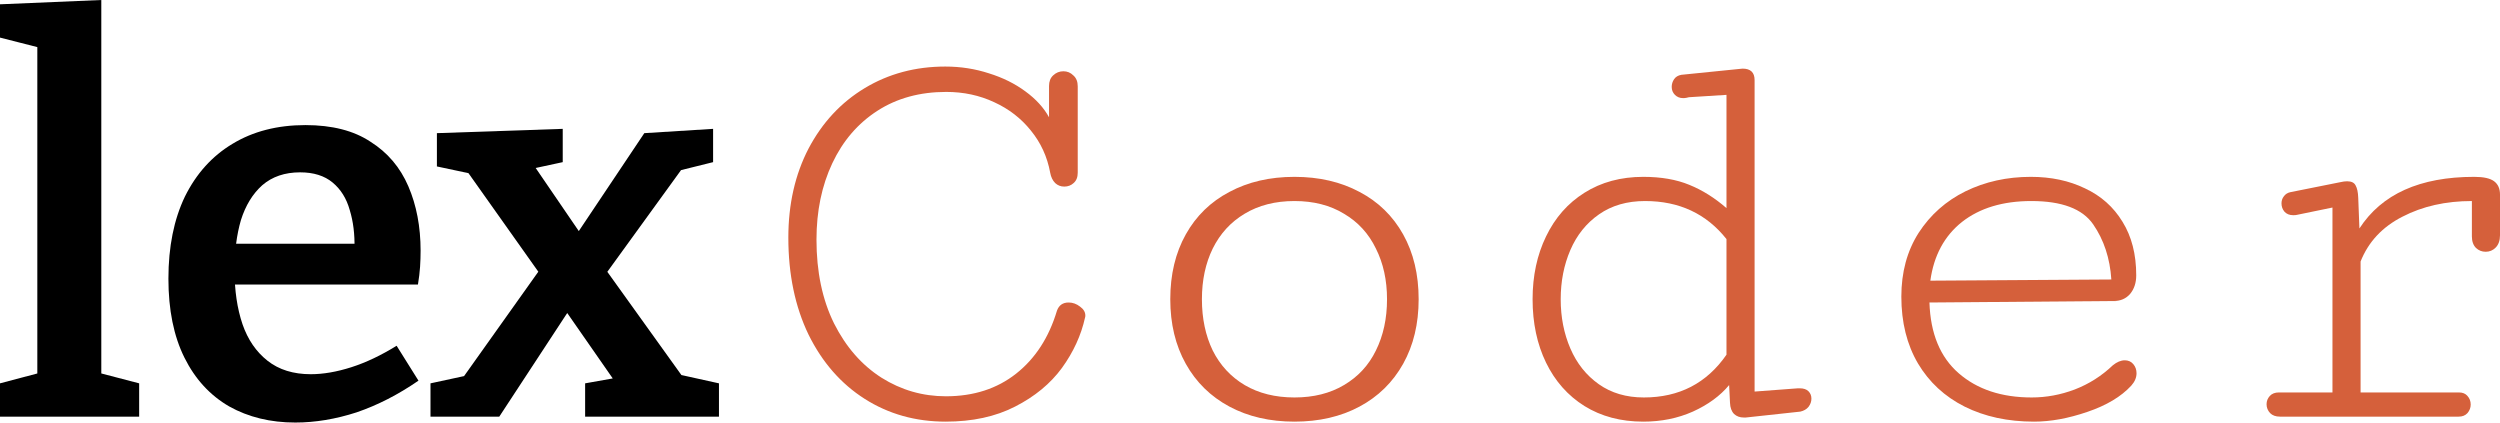 <svg width="142" height="24" viewBox="0 0 142 24" fill="none" xmlns="http://www.w3.org/2000/svg">
<path d="M5.754 21.469L5.451 21.133L7.904 21.774V23.665H0V21.774L2.423 21.133L2.12 21.469V2.44L2.393 2.745L0 2.135V0.244L5.754 0V21.469Z" fill="black"/>
<path d="M16.773 24C15.36 24 14.108 23.695 13.018 23.085C11.928 22.455 11.08 21.53 10.474 20.31C9.868 19.09 9.566 17.596 9.566 15.827C9.566 14.018 9.879 12.463 10.505 11.161C11.15 9.86 12.049 8.864 13.2 8.173C14.371 7.461 15.754 7.105 17.349 7.105C18.863 7.105 20.095 7.421 21.044 8.051C22.013 8.661 22.73 9.504 23.194 10.582C23.658 11.659 23.89 12.879 23.89 14.241C23.89 14.546 23.88 14.851 23.86 15.156C23.84 15.461 23.8 15.797 23.739 16.163H12.473V13.845H20.559L20.135 14.119C20.155 13.306 20.064 12.574 19.863 11.924C19.681 11.273 19.358 10.755 18.893 10.368C18.429 9.982 17.813 9.789 17.046 9.789C16.178 9.789 15.461 10.033 14.896 10.521C14.351 11.009 13.947 11.67 13.684 12.503C13.442 13.337 13.321 14.282 13.321 15.339C13.321 16.498 13.472 17.525 13.775 18.419C14.078 19.294 14.553 19.985 15.199 20.493C15.845 21.001 16.662 21.255 17.652 21.255C18.358 21.255 19.126 21.123 19.953 20.859C20.781 20.595 21.639 20.188 22.528 19.639L23.769 21.621C22.619 22.414 21.448 23.014 20.256 23.421C19.065 23.807 17.904 24 16.773 24Z" fill="black"/>
<path d="M24.452 23.665V21.774L26.996 21.225L26.088 21.743L30.903 14.973L31.721 14.851L36.597 7.563L40.504 7.319V9.21L37.929 9.85L38.989 9.24L34.325 15.675L33.538 15.766L28.359 23.665H24.452ZM33.235 23.665V21.774L35.294 21.408L35.083 21.896L31.115 16.193L26.209 9.271L26.966 9.911L24.816 9.454V7.563L31.963 7.319V9.21L29.843 9.667L30.116 9.088L33.659 14.272L39.02 21.743L38.353 21.225L40.837 21.774V23.665H33.235Z" fill="black"/>
<path d="M61.348 17.416C61.548 17.561 61.647 17.729 61.647 17.919C61.647 17.975 61.642 18.014 61.631 18.036C61.409 19.041 60.971 19.996 60.317 20.901C59.662 21.794 58.775 22.525 57.655 23.095C56.546 23.665 55.231 23.949 53.712 23.949C52.004 23.949 50.474 23.519 49.12 22.659C47.767 21.799 46.703 20.582 45.926 19.008C45.161 17.422 44.778 15.585 44.778 13.496C44.778 11.598 45.161 9.911 45.926 8.437C46.703 6.963 47.767 5.818 49.12 5.003C50.474 4.188 51.998 3.78 53.695 3.78C54.56 3.78 55.387 3.909 56.174 4.166C56.962 4.411 57.649 4.752 58.237 5.187C58.836 5.623 59.285 6.114 59.585 6.662V4.886C59.585 4.629 59.662 4.428 59.818 4.283C59.984 4.126 60.178 4.048 60.4 4.048C60.621 4.048 60.81 4.126 60.965 4.283C61.132 4.428 61.215 4.635 61.215 4.903V9.811C61.215 10.068 61.137 10.263 60.982 10.397C60.838 10.531 60.66 10.598 60.45 10.598C60.25 10.598 60.078 10.531 59.934 10.397C59.79 10.252 59.696 10.057 59.651 9.811C59.485 8.906 59.119 8.108 58.553 7.415C57.999 6.723 57.305 6.187 56.474 5.807C55.642 5.416 54.732 5.221 53.745 5.221C52.248 5.221 50.945 5.578 49.836 6.293C48.727 7.008 47.873 8.002 47.274 9.275C46.675 10.548 46.376 11.994 46.376 13.614C46.376 15.434 46.708 17.02 47.374 18.371C48.05 19.711 48.949 20.739 50.069 21.453C51.189 22.157 52.409 22.509 53.729 22.509C55.303 22.509 56.634 22.079 57.721 21.219C58.808 20.359 59.579 19.169 60.034 17.651C60.145 17.338 60.367 17.182 60.699 17.182C60.932 17.182 61.148 17.26 61.348 17.416Z" fill="#D5603B"/>
<path d="M67.354 20.666C66.766 19.616 66.472 18.393 66.472 16.997C66.472 15.59 66.766 14.362 67.354 13.312C67.941 12.262 68.768 11.458 69.832 10.9C70.897 10.33 72.128 10.045 73.526 10.045C74.923 10.045 76.154 10.33 77.219 10.9C78.284 11.458 79.11 12.262 79.698 13.312C80.285 14.362 80.579 15.59 80.579 16.997C80.579 18.393 80.285 19.616 79.698 20.666C79.11 21.716 78.284 22.525 77.219 23.095C76.154 23.665 74.923 23.949 73.526 23.949C72.128 23.949 70.897 23.665 69.832 23.095C68.768 22.525 67.941 21.716 67.354 20.666ZM68.884 14.116C68.474 14.954 68.269 15.914 68.269 16.997C68.269 18.092 68.474 19.063 68.884 19.912C69.306 20.75 69.91 21.403 70.698 21.872C71.496 22.341 72.439 22.576 73.526 22.576C74.612 22.576 75.55 22.341 76.337 21.872C77.136 21.403 77.74 20.75 78.15 19.912C78.572 19.063 78.783 18.092 78.783 16.997C78.783 15.914 78.572 14.954 78.15 14.116C77.74 13.267 77.136 12.608 76.337 12.139C75.55 11.659 74.612 11.419 73.526 11.419C72.439 11.419 71.496 11.659 70.698 12.139C69.91 12.608 69.306 13.267 68.884 14.116Z" fill="#D5603B"/>
<path d="M99.162 23.715H99.046C98.824 23.715 98.641 23.648 98.496 23.514C98.352 23.369 98.275 23.156 98.264 22.877L98.214 21.872C97.704 22.486 97.016 22.989 96.151 23.38C95.297 23.759 94.36 23.949 93.339 23.949C92.064 23.949 90.949 23.653 89.995 23.061C89.053 22.47 88.326 21.649 87.816 20.599C87.306 19.549 87.051 18.349 87.051 16.997C87.051 15.668 87.306 14.479 87.816 13.429C88.326 12.368 89.053 11.542 89.995 10.95C90.949 10.347 92.064 10.045 93.339 10.045C94.349 10.045 95.219 10.196 95.951 10.498C96.694 10.799 97.398 11.24 98.064 11.821V5.388L95.934 5.522C95.89 5.534 95.84 5.545 95.785 5.556C95.729 5.567 95.668 5.573 95.602 5.573C95.413 5.573 95.258 5.511 95.136 5.388C95.014 5.266 94.953 5.115 94.953 4.936C94.953 4.78 94.997 4.635 95.086 4.501C95.175 4.367 95.313 4.283 95.502 4.249L98.646 3.931C98.824 3.909 98.935 3.898 98.979 3.898C99.434 3.898 99.661 4.115 99.661 4.551V22.241L102.123 22.056H102.223C102.445 22.056 102.611 22.112 102.722 22.224C102.833 22.336 102.888 22.475 102.888 22.643C102.888 22.81 102.833 22.967 102.722 23.112C102.611 23.246 102.456 23.335 102.256 23.38L99.162 23.715ZM98.064 13.58C96.922 12.139 95.38 11.419 93.439 11.419C92.419 11.419 91.548 11.67 90.827 12.173C90.106 12.675 89.563 13.351 89.197 14.2C88.831 15.049 88.648 15.981 88.648 16.997C88.648 18.014 88.831 18.946 89.197 19.795C89.563 20.644 90.101 21.319 90.811 21.822C91.52 22.324 92.374 22.576 93.373 22.576C95.38 22.576 96.944 21.766 98.064 20.147V13.58Z" fill="#D5603B"/>
<path d="M108.944 20.649C108.312 19.577 107.996 18.31 107.996 16.847C107.996 15.462 108.323 14.256 108.977 13.228C109.643 12.201 110.53 11.414 111.639 10.866C112.759 10.319 113.996 10.045 115.349 10.045C116.502 10.045 117.528 10.263 118.427 10.699C119.336 11.123 120.046 11.754 120.556 12.592C121.077 13.429 121.338 14.445 121.338 15.64C121.338 16.065 121.221 16.417 120.989 16.696C120.756 16.964 120.445 17.098 120.057 17.098L109.593 17.182C109.648 18.946 110.203 20.286 111.256 21.202C112.31 22.118 113.691 22.576 115.399 22.576C116.231 22.576 117.046 22.425 117.844 22.123C118.654 21.811 119.375 21.353 120.007 20.75C120.24 20.56 120.467 20.465 120.689 20.465C120.889 20.465 121.05 20.538 121.172 20.683C121.294 20.828 121.355 21.001 121.355 21.202C121.355 21.448 121.255 21.682 121.055 21.906C120.478 22.531 119.647 23.028 118.56 23.396C117.484 23.765 116.475 23.949 115.532 23.949C114.046 23.949 112.731 23.665 111.589 23.095C110.458 22.525 109.576 21.71 108.944 20.649ZM118.892 12.742C118.282 11.86 117.112 11.419 115.382 11.419C113.763 11.419 112.449 11.816 111.439 12.608C110.441 13.401 109.842 14.512 109.643 15.942L119.924 15.875C119.846 14.669 119.502 13.625 118.892 12.742Z" fill="#D5603B"/>
<path d="M140.636 14.083C140.481 13.926 140.403 13.709 140.403 13.429V11.419C138.917 11.419 137.603 11.715 136.46 12.307C135.318 12.888 134.525 13.736 134.081 14.853V22.291H139.671C139.882 22.291 140.042 22.358 140.153 22.492C140.275 22.626 140.336 22.788 140.336 22.978C140.336 23.156 140.275 23.318 140.153 23.463C140.031 23.598 139.865 23.665 139.654 23.665H129.506C129.262 23.665 129.074 23.598 128.941 23.463C128.808 23.318 128.741 23.151 128.741 22.961C128.741 22.782 128.802 22.626 128.924 22.492C129.046 22.358 129.218 22.291 129.44 22.291H132.484V11.788L130.455 12.206C130.41 12.217 130.344 12.223 130.255 12.223C130.044 12.223 129.878 12.156 129.756 12.022C129.645 11.888 129.589 11.732 129.589 11.553C129.589 11.397 129.634 11.263 129.723 11.151C129.811 11.028 129.933 10.95 130.089 10.916L132.933 10.347C133.077 10.313 133.205 10.297 133.316 10.297C133.56 10.297 133.721 10.375 133.798 10.531C133.887 10.688 133.937 10.922 133.948 11.235L134.015 12.977C135.279 11.023 137.453 10.045 140.536 10.045C141.068 10.045 141.445 10.129 141.667 10.297C141.889 10.464 142 10.716 142 11.05V13.362C142 13.664 141.917 13.898 141.75 14.066C141.595 14.222 141.407 14.3 141.185 14.3C140.974 14.3 140.791 14.228 140.636 14.083Z" fill="#D5603B"/>
</svg>
